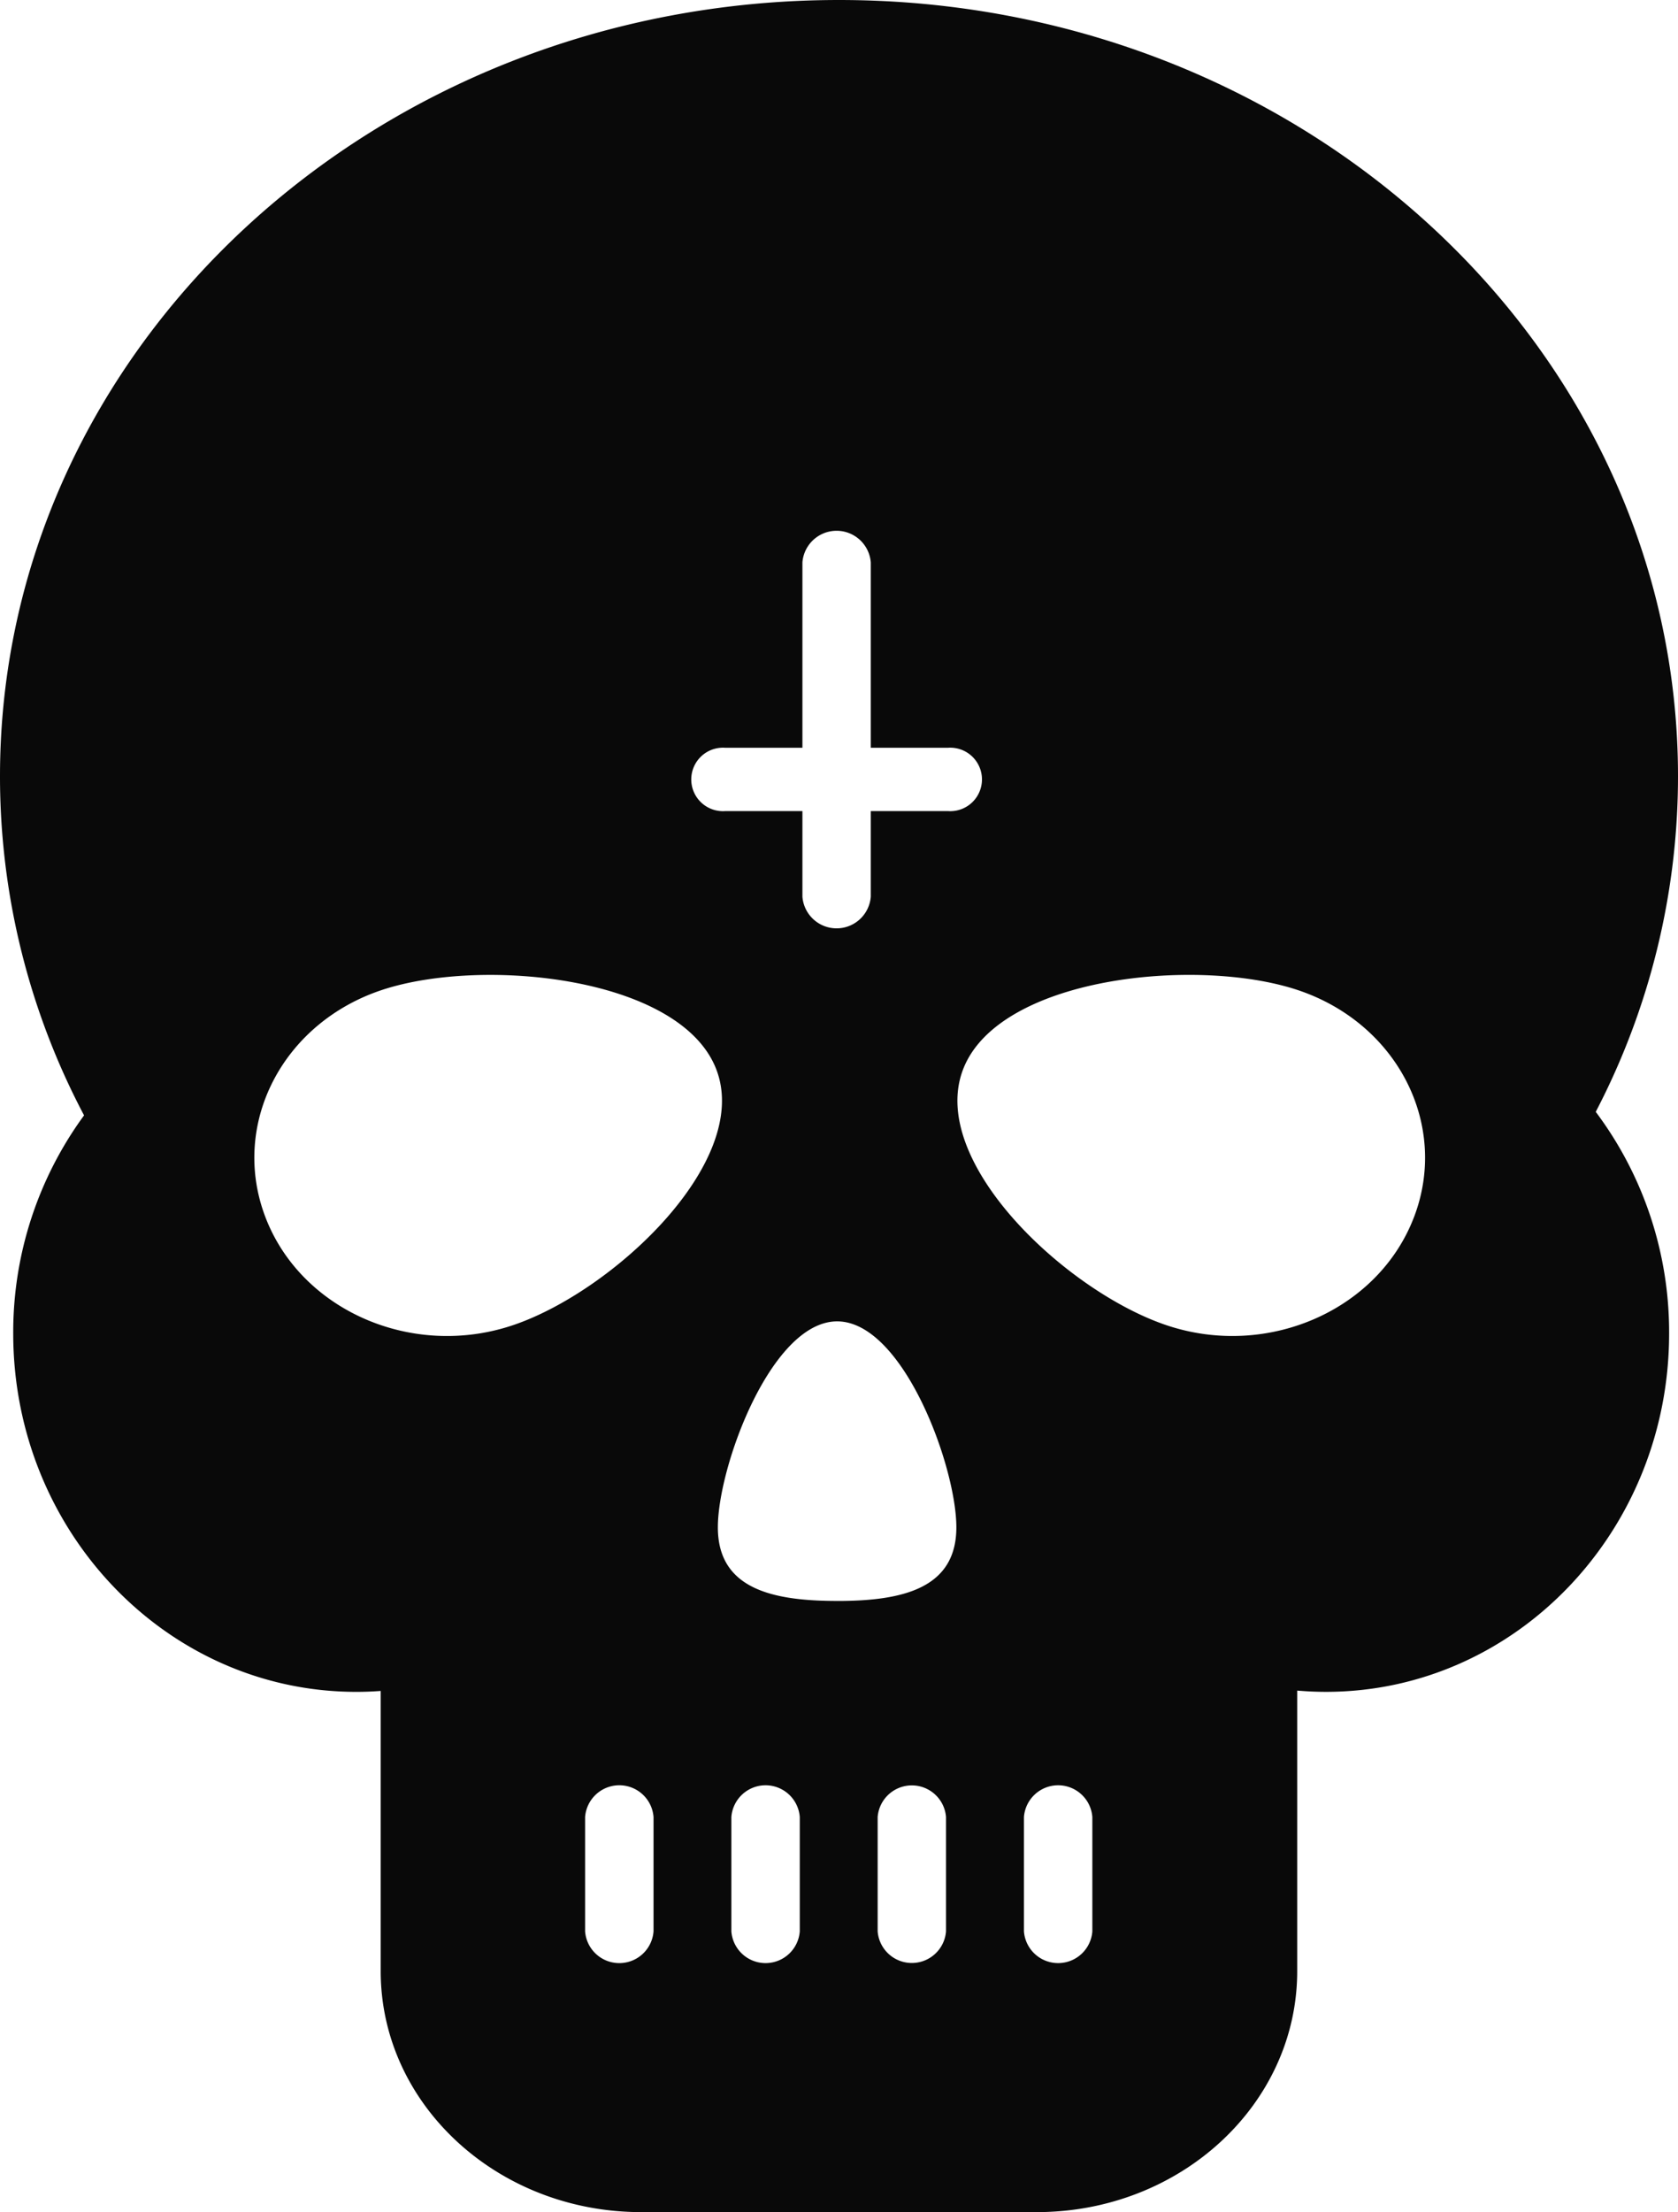 <svg xmlns="http://www.w3.org/2000/svg" width="111.782" height="147.247" viewBox="0 0 111.782 147.247"><path d="M5237.782,850.673c0-28.538-25.022-51.673-55.892-51.673S5126,822.135,5126,850.673a48.266,48.266,0,0,0,5.6,22.57,24.418,24.418,0,0,0-4.719,14.515c0,13.177,10.236,23.859,22.857,23.859.55,0,1.088-.021,1.623-.061v18.652c0,8.858,7.769,16.039,17.35,16.039h26.356c9.581,0,17.348-7.181,17.348-16.039V911.532c.636.055,1.271.084,1.917.084,12.624,0,22.858-10.682,22.858-23.859a24.429,24.429,0,0,0-4.888-14.748A48.287,48.287,0,0,0,5237.782,850.673Zm-63.461-1.9h5.133V836.436a2.284,2.284,0,0,1,4.554,0v12.339h5.135a2.113,2.113,0,1,1,0,4.214h-5.135v5.7a2.284,2.284,0,0,1-4.554,0v-5.7h-5.133a2.113,2.113,0,1,1,0-4.214Zm-30.639,31.249c-2.364-6.177,1.133-12.956,7.814-15.143s19.857-.866,22.224,5.31-6.979,14.87-13.658,17.057S5146.049,886.2,5143.683,880.025Zm25.854,47.537a2.286,2.286,0,0,1-4.559,0v-7.611a2.286,2.286,0,0,1,4.559,0Zm9.742,0a2.285,2.285,0,0,1-4.557,0v-7.611a2.285,2.285,0,0,1,4.557,0Zm9.742,0a2.284,2.284,0,0,1-4.554,0v-7.611a2.284,2.284,0,0,1,4.554,0Zm-7.252-21.994c-4.388,0-7.947-.84-7.947-4.9s3.56-13.709,7.947-13.709,7.941,9.653,7.941,13.709S5186.155,905.567,5181.77,905.567Zm17,21.994a2.285,2.285,0,0,1-4.557,0v-7.611a2.285,2.285,0,0,1,4.557,0Zm21.425-47.537c-2.364,6.177-9.7,9.41-16.381,7.224s-16.022-10.881-13.658-17.057,15.543-7.5,22.228-5.31S5222.558,873.848,5220.193,880.025Z" transform="translate(-5126 -799)" fill="#090909"/></svg>